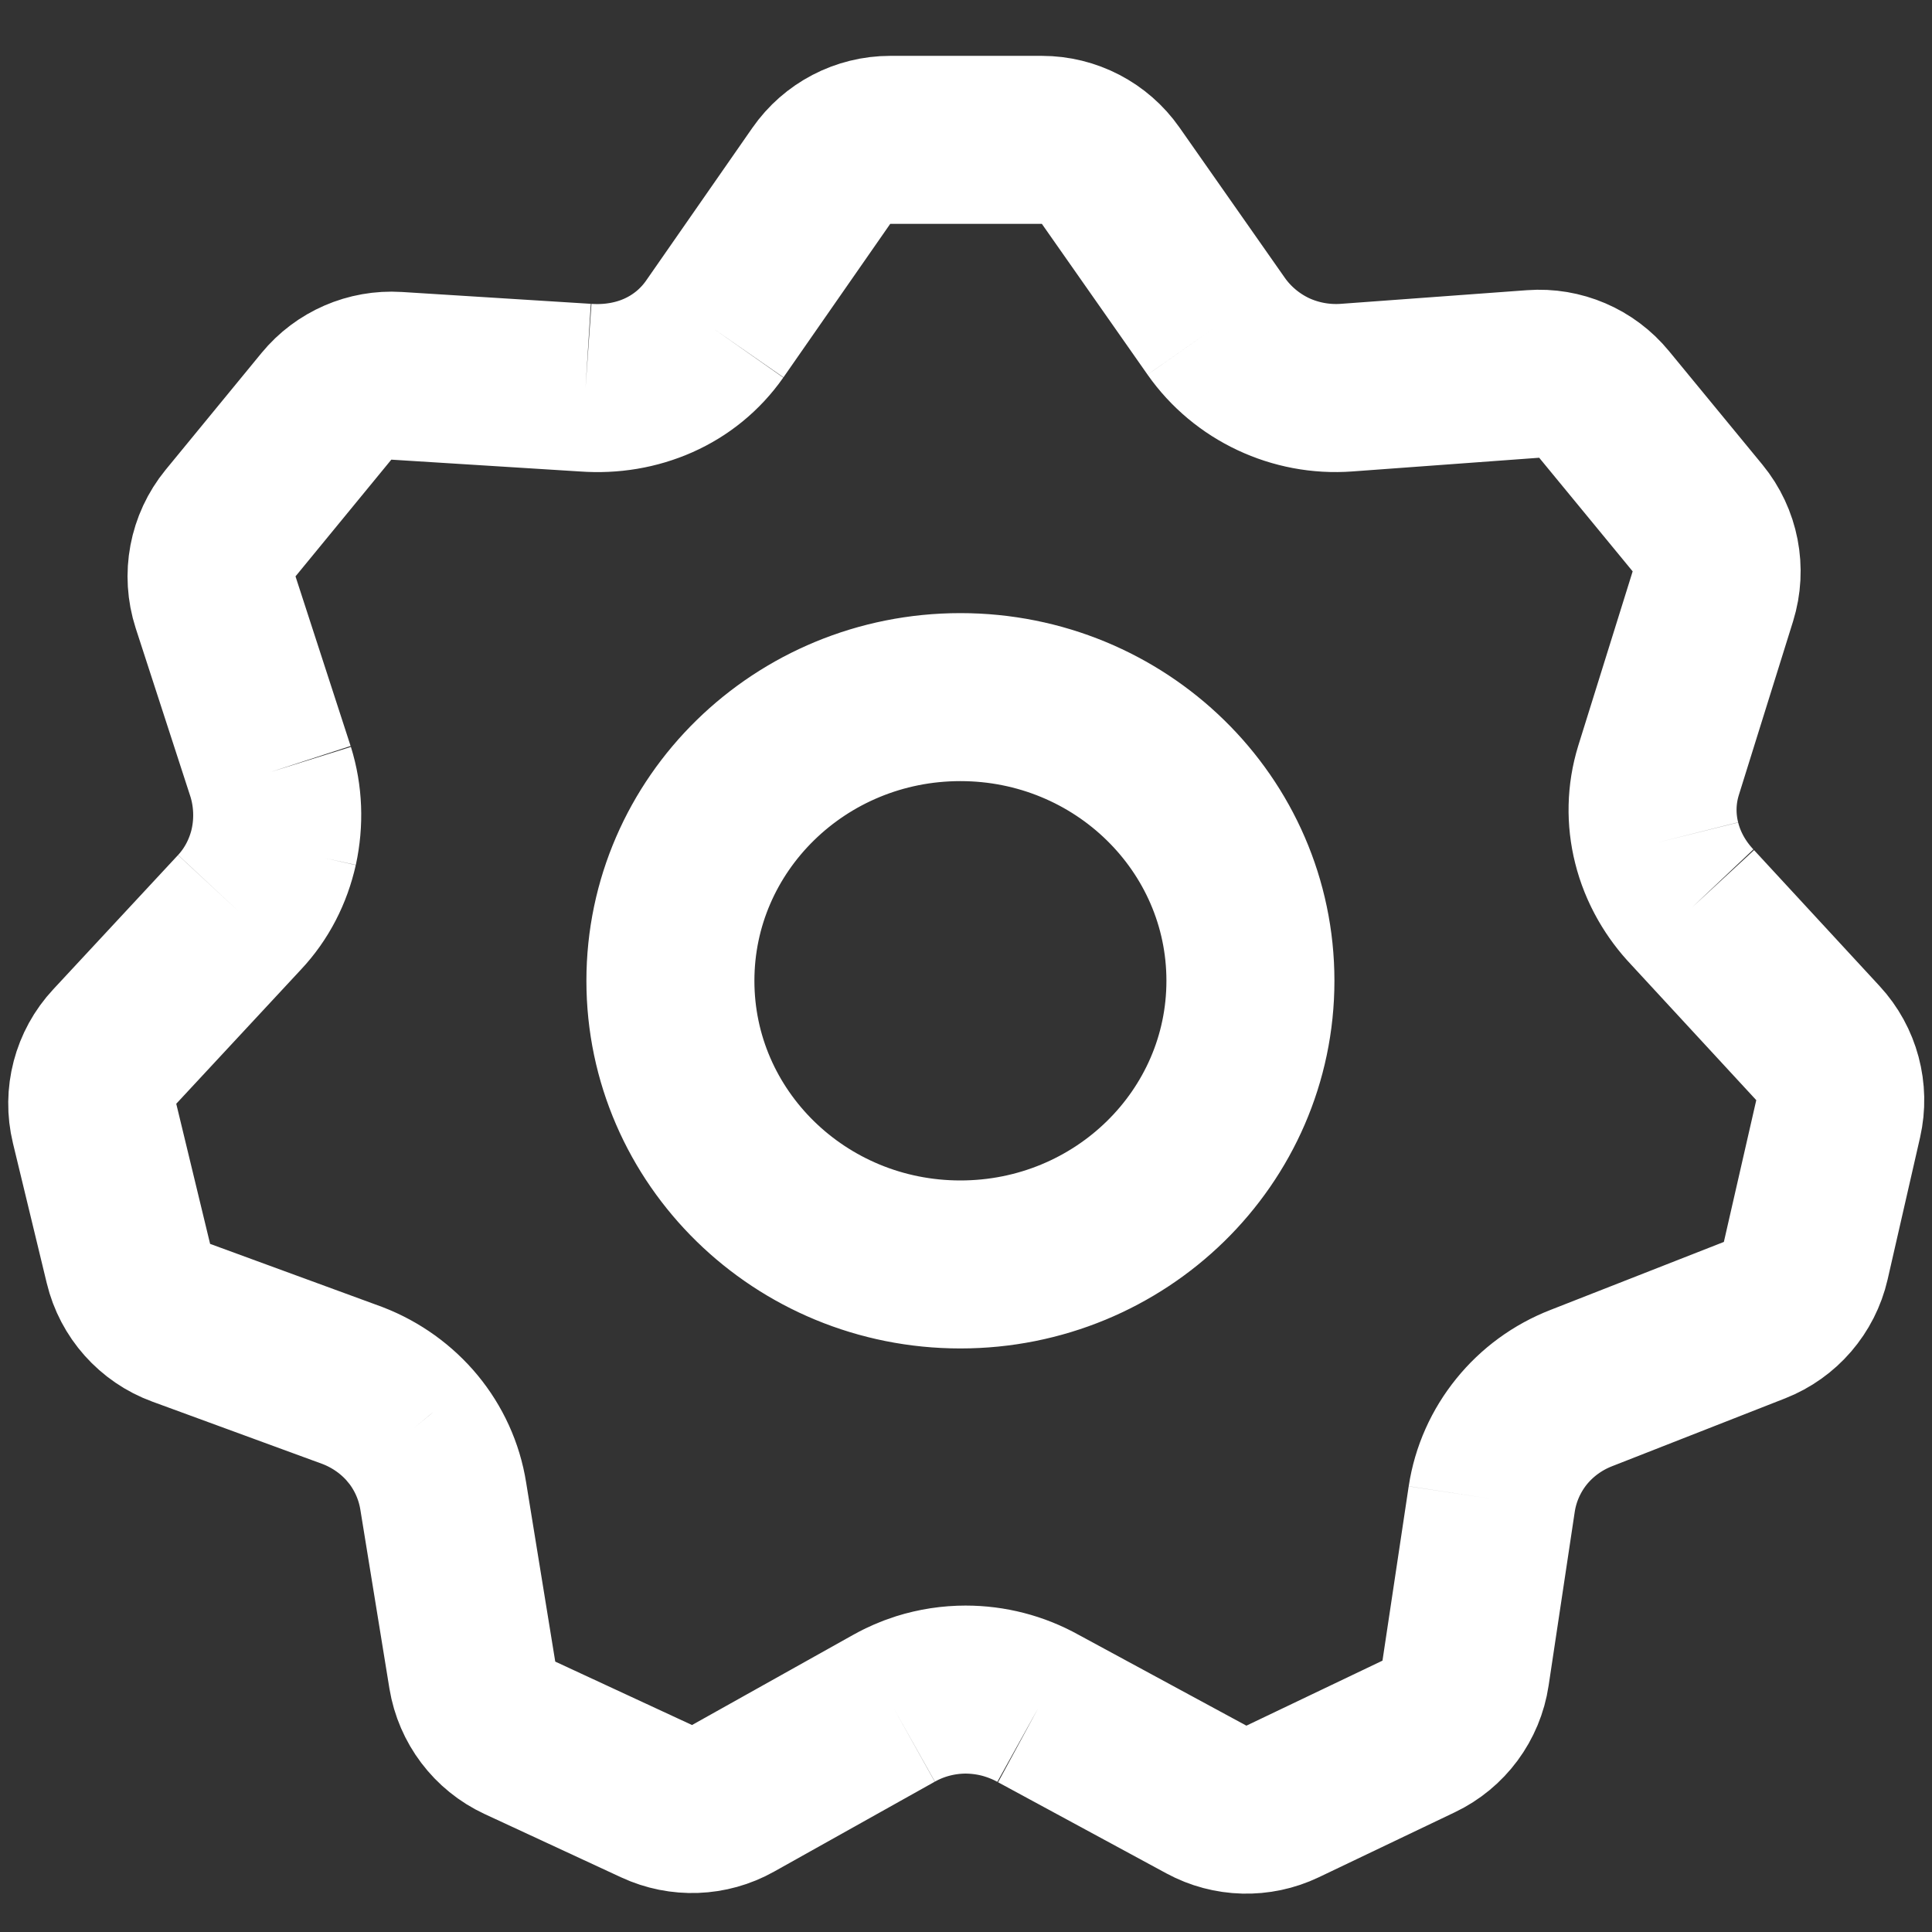 <svg width="23" height="23" viewBox="0 0 23 23" fill="none" xmlns="http://www.w3.org/2000/svg">
<rect x="0" y="0" width="23" height="23" fill="#333333" stroke="none"/>
<path d="M8.506 3.921L9.777 2.094C9.964 1.825 10.271 1.665 10.598 1.665H12.403C12.729 1.665 13.035 1.824 13.222 2.091L14.48 3.886M8.506 3.921C8.159 4.416 7.583 4.658 6.971 4.615M8.506 3.921C8.157 4.414 7.583 4.66 6.971 4.615M6.971 4.615L4.722 4.474C4.401 4.454 4.09 4.589 3.886 4.837L2.745 6.227C2.529 6.491 2.462 6.846 2.567 7.171L3.223 9.19M3.223 9.19C3.312 9.479 3.323 9.788 3.26 10.079M3.223 9.19C3.313 9.478 3.324 9.786 3.259 10.082M3.26 10.079C3.195 10.368 3.057 10.64 2.852 10.86M3.26 10.079L3.259 10.082M2.852 10.86L1.366 12.459C1.137 12.704 1.047 13.048 1.126 13.374L1.529 15.042C1.607 15.367 1.843 15.632 2.157 15.747L4.198 16.495C4.483 16.605 4.729 16.784 4.916 17.01M2.852 10.86C3.058 10.642 3.195 10.37 3.259 10.082M4.916 17.01C5.101 17.236 5.227 17.51 5.276 17.806M4.916 17.01C5.102 17.236 5.229 17.509 5.276 17.806M4.916 17.01L4.913 17.007C4.901 16.992 4.887 16.977 4.875 16.962M5.276 17.806L5.623 19.941C5.677 20.268 5.888 20.548 6.189 20.688L7.817 21.443C8.108 21.578 8.446 21.566 8.726 21.409L10.64 20.338M10.64 20.338C10.905 20.189 11.201 20.115 11.497 20.114M10.64 20.338C10.745 20.279 10.855 20.231 10.968 20.195C11.14 20.141 11.318 20.114 11.497 20.114M11.497 20.114C11.651 20.115 11.805 20.135 11.955 20.175C12.094 20.213 12.23 20.267 12.358 20.338M11.497 20.114C11.794 20.114 12.092 20.189 12.358 20.338M12.358 20.338L14.362 21.423C14.643 21.575 14.98 21.584 15.269 21.446L16.889 20.672C17.189 20.529 17.398 20.247 17.447 19.918L17.759 17.843M17.759 17.843C17.805 17.546 17.93 17.27 18.114 17.042M17.759 17.843C17.804 17.545 17.929 17.27 18.114 17.042M18.114 17.042C18.298 16.816 18.541 16.636 18.824 16.525M18.114 17.042C18.297 16.815 18.54 16.635 18.824 16.525M18.824 16.525L20.887 15.716C21.195 15.595 21.423 15.33 21.497 15.008L21.883 13.319C21.956 12.998 21.866 12.66 21.642 12.418L20.147 10.799M20.147 10.799C19.938 10.578 19.792 10.314 19.722 10.033M20.147 10.799C20.049 10.696 19.965 10.583 19.896 10.463C19.818 10.327 19.759 10.182 19.722 10.033M19.722 10.033C19.652 9.754 19.656 9.459 19.744 9.173L20.391 7.1C20.491 6.778 20.423 6.428 20.209 6.167L19.096 4.814C18.89 4.563 18.575 4.428 18.251 4.452L16.028 4.615M16.028 4.615C15.723 4.636 15.424 4.578 15.158 4.454M16.028 4.615C15.723 4.638 15.424 4.579 15.158 4.454M15.158 4.454C14.89 4.327 14.655 4.133 14.48 3.886M15.158 4.454C14.889 4.328 14.654 4.134 14.48 3.886M3.259 10.082L3.26 10.078M14.886 11.676C14.886 13.541 13.34 15.053 11.433 15.053C9.527 15.053 7.981 13.541 7.981 11.676C7.981 9.811 9.527 8.299 11.433 8.299C13.34 8.299 14.886 9.811 14.886 11.676Z" stroke="white" stroke-width="2"/>
</svg>

